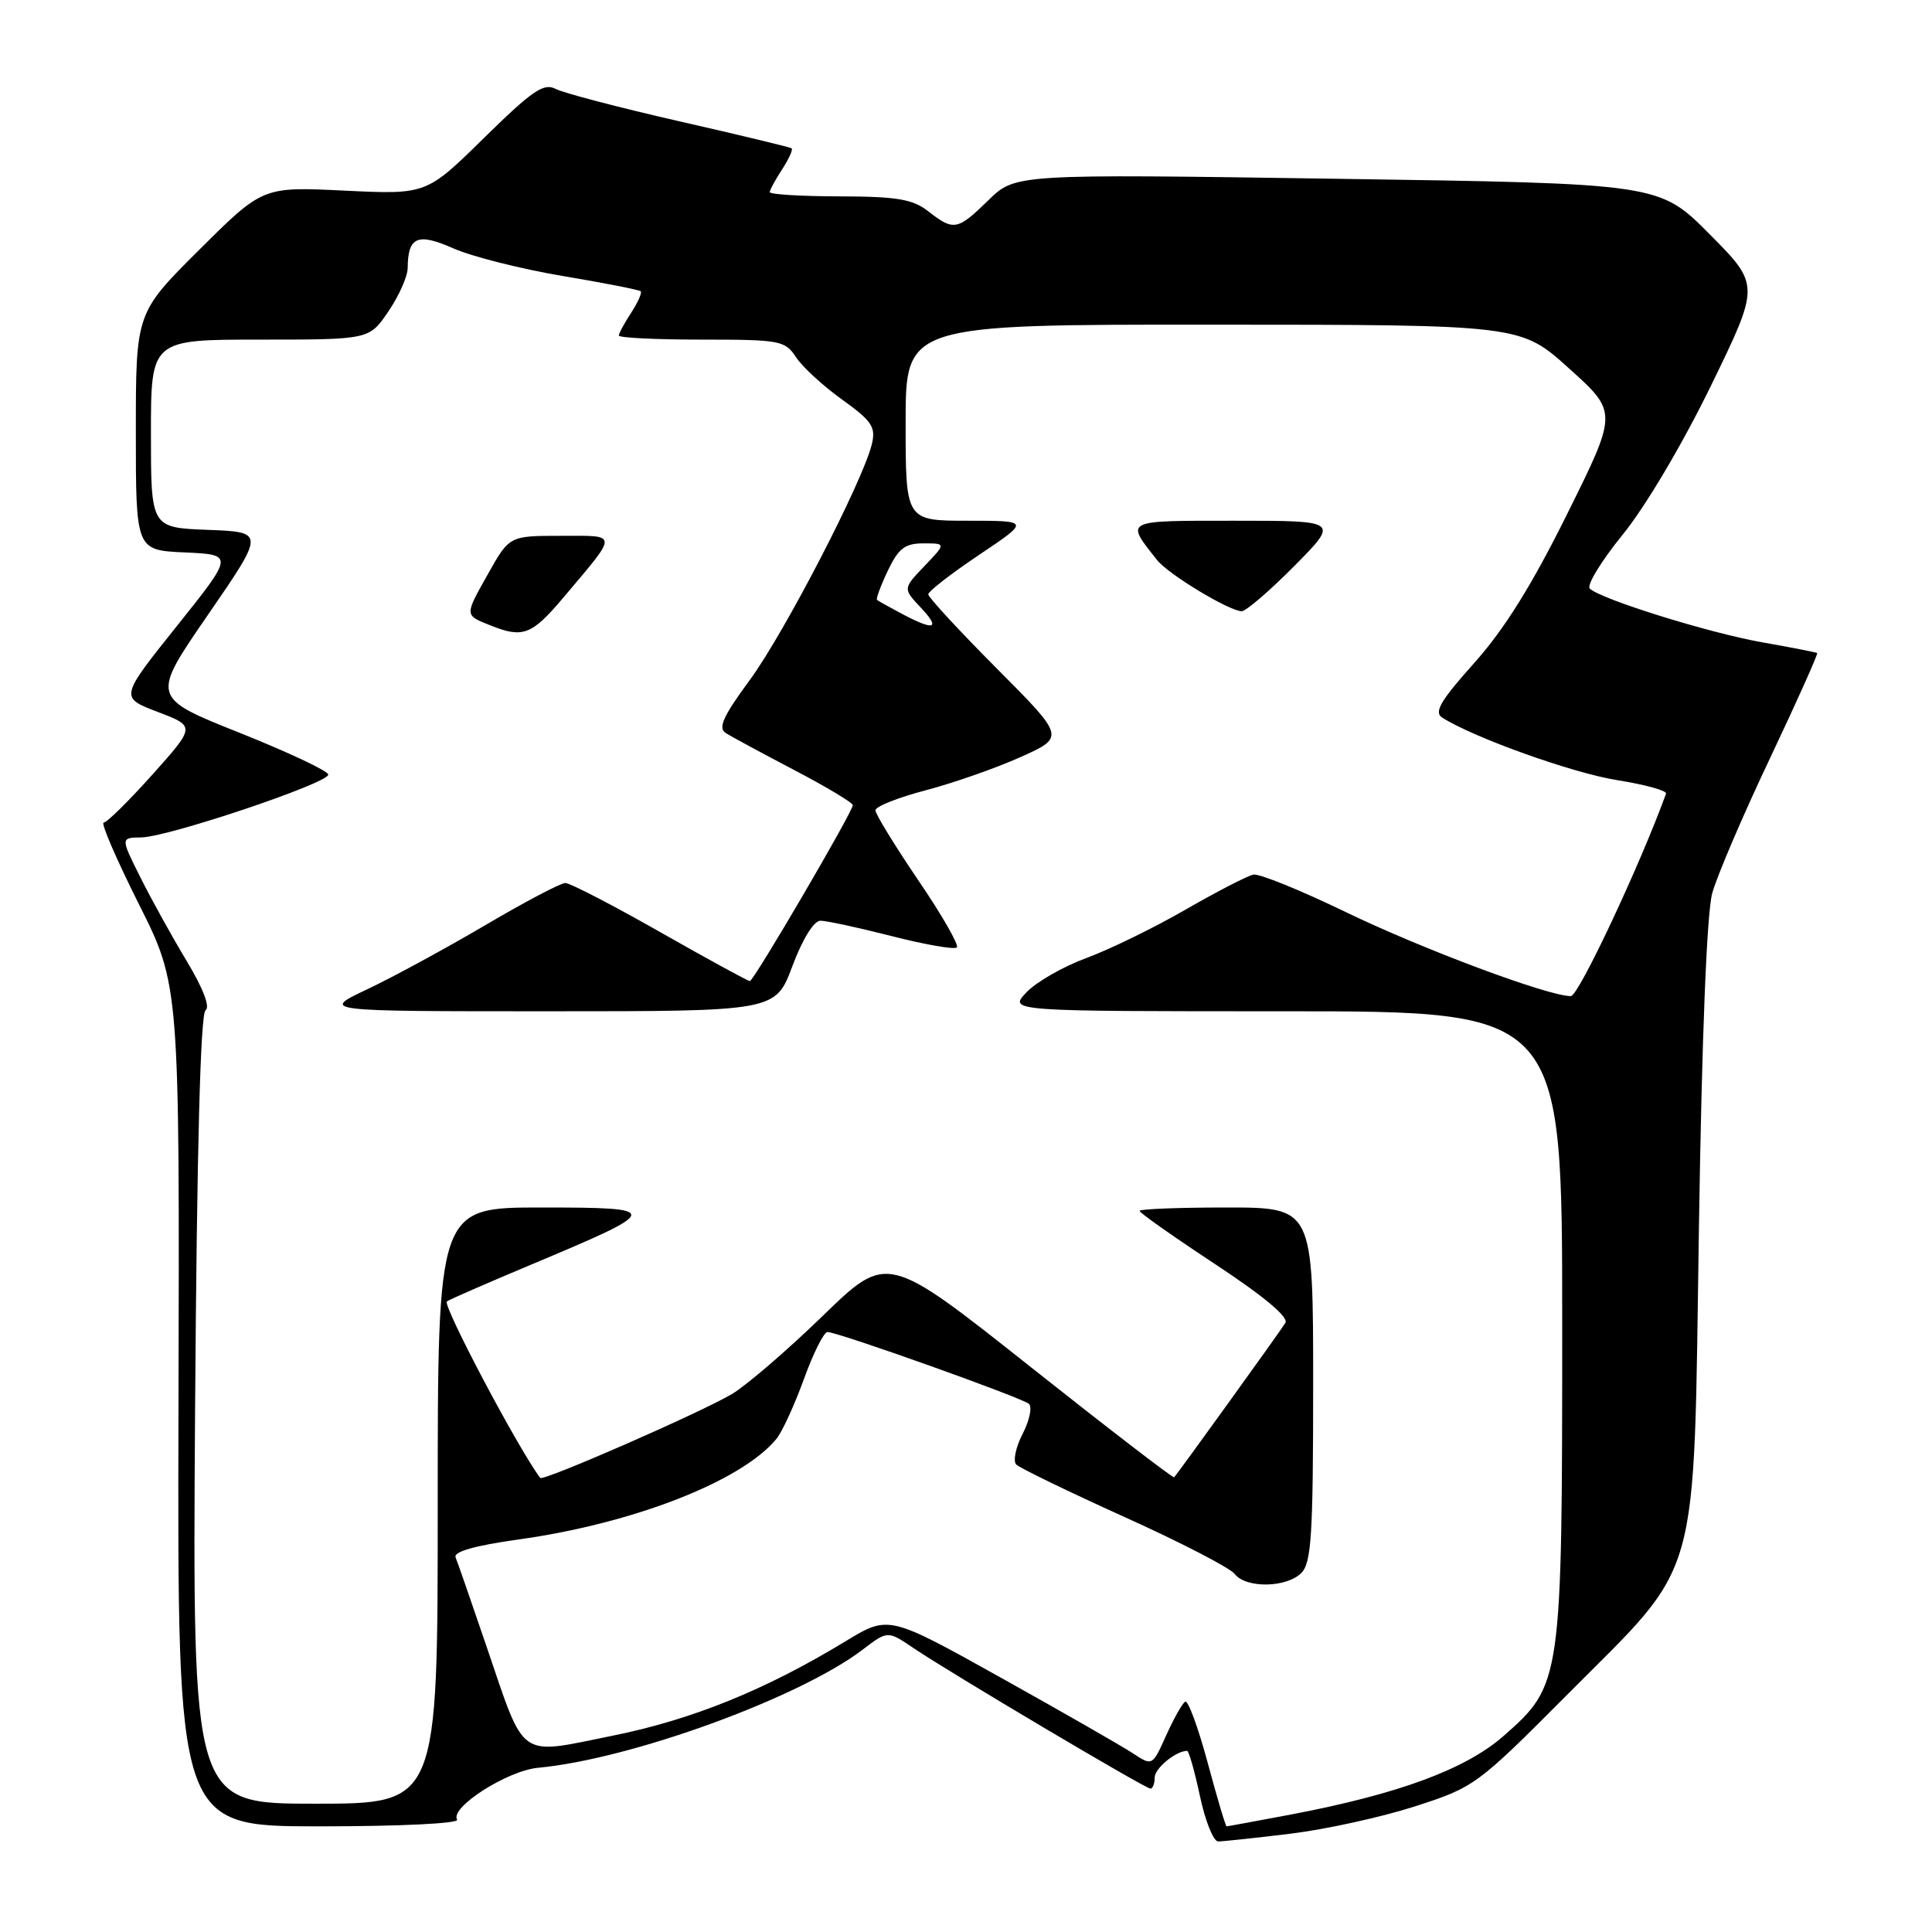 <?xml version="1.0" encoding="UTF-8" standalone="no"?>
<!DOCTYPE svg PUBLIC "-//W3C//DTD SVG 1.1//EN" "http://www.w3.org/Graphics/SVG/1.1/DTD/svg11.dtd" >
<svg xmlns="http://www.w3.org/2000/svg" xmlns:xlink="http://www.w3.org/1999/xlink" version="1.1" viewBox="0 0 256 256">
 <g >
 <path fill="currentColor"
d=" M 171.03 242.97 C 175.69 242.40 183.10 240.77 187.50 239.35 C 195.35 236.82 195.72 236.55 207.58 224.64 C 225.58 206.54 224.37 210.84 225.12 162.50 C 225.50 137.49 226.16 120.95 226.88 118.35 C 227.51 116.07 230.95 108.02 234.54 100.46 C 238.12 92.90 240.93 86.63 240.78 86.53 C 240.62 86.43 237.35 85.79 233.50 85.11 C 226.43 83.86 212.21 79.43 210.66 78.00 C 210.20 77.57 212.16 74.36 215.00 70.86 C 218.01 67.17 222.92 58.88 226.70 51.13 C 233.21 37.76 233.21 37.76 226.54 31.04 C 219.87 24.32 219.87 24.32 177.20 23.69 C 134.53 23.05 134.53 23.05 130.97 26.53 C 126.86 30.54 126.37 30.63 123.00 28.00 C 120.94 26.39 118.89 26.04 111.25 26.02 C 106.16 26.01 102.00 25.76 102.00 25.46 C 102.00 25.17 102.74 23.81 103.64 22.43 C 104.53 21.06 105.10 19.81 104.89 19.65 C 104.67 19.50 97.97 17.88 90.00 16.07 C 82.03 14.25 74.66 12.32 73.62 11.78 C 72.05 10.95 70.52 12.01 64.12 18.29 C 56.50 25.78 56.50 25.78 45.66 25.26 C 34.81 24.73 34.81 24.73 26.41 33.09 C 18.00 41.46 18.00 41.46 18.00 57.18 C 18.00 72.91 18.00 72.91 24.50 73.20 C 30.99 73.50 30.99 73.50 23.43 82.96 C 15.87 92.42 15.87 92.42 20.89 94.33 C 25.91 96.24 25.91 96.24 20.21 102.62 C 17.07 106.13 14.16 109.00 13.74 109.00 C 13.32 109.00 15.42 113.85 18.39 119.78 C 23.80 130.56 23.80 130.56 23.65 186.28 C 23.50 242.00 23.50 242.00 42.31 242.00 C 53.02 242.00 60.88 241.62 60.57 241.11 C 59.58 239.51 67.21 234.62 71.30 234.24 C 83.64 233.09 105.93 224.97 114.33 218.57 C 117.62 216.06 117.62 216.06 121.06 218.39 C 125.88 221.65 151.76 237.00 152.44 237.00 C 152.75 237.00 153.00 236.34 153.00 235.54 C 153.00 234.31 155.81 232.00 157.30 232.00 C 157.53 232.00 158.30 234.70 159.00 238.00 C 159.70 241.30 160.79 244.00 161.41 244.00 C 162.04 244.00 166.37 243.54 171.03 242.97 Z  M 160.01 233.52 C 158.75 228.86 157.42 225.24 157.04 225.48 C 156.66 225.71 155.52 227.73 154.52 229.96 C 152.69 234.02 152.69 234.02 150.09 232.31 C 148.67 231.37 140.81 226.87 132.62 222.30 C 117.75 214.01 117.75 214.01 112.05 217.47 C 101.35 223.97 91.68 227.88 81.03 230.02 C 68.51 232.54 69.65 233.36 64.45 218.11 C 62.46 212.27 60.63 206.99 60.37 206.36 C 60.06 205.61 62.90 204.80 68.70 203.99 C 83.93 201.87 98.27 196.27 102.88 190.66 C 103.64 189.74 105.27 186.18 106.52 182.74 C 107.76 179.31 109.17 176.50 109.64 176.50 C 111.03 176.50 135.42 185.20 136.34 186.02 C 136.79 186.43 136.42 188.22 135.50 190.00 C 134.58 191.78 134.21 193.61 134.66 194.06 C 135.12 194.52 141.57 197.65 149.00 201.01 C 156.43 204.36 163.00 207.76 163.61 208.56 C 165.09 210.48 170.46 210.40 172.43 208.43 C 173.77 207.09 174.00 203.39 174.00 183.43 C 174.00 160.00 174.00 160.00 162.50 160.00 C 156.18 160.00 151.00 160.20 151.00 160.45 C 151.00 160.70 155.51 163.88 161.02 167.51 C 167.48 171.77 170.79 174.54 170.32 175.29 C 169.60 176.46 156.04 195.27 155.58 195.75 C 155.44 195.89 146.83 189.27 136.45 181.04 C 117.56 166.07 117.56 166.07 109.03 174.35 C 104.34 178.90 98.92 183.56 97.00 184.71 C 92.89 187.15 71.95 196.32 71.58 195.83 C 68.64 191.91 58.65 173.02 59.21 172.45 C 59.40 172.26 64.38 170.09 70.26 167.62 C 87.82 160.26 87.88 160.00 71.72 160.00 C 58.00 160.00 58.00 160.00 58.00 199.50 C 58.00 239.00 58.00 239.00 41.75 239.00 C 25.50 239.00 25.50 239.00 25.85 186.75 C 26.09 152.21 26.56 134.28 27.24 133.86 C 27.87 133.46 26.91 130.95 24.75 127.36 C 22.81 124.14 20.04 119.14 18.60 116.25 C 15.97 111.00 15.97 111.00 18.73 110.96 C 22.28 110.91 43.50 103.78 43.50 102.64 C 43.50 102.17 38.21 99.68 31.75 97.10 C 20.01 92.42 20.01 92.42 27.56 81.46 C 35.10 70.50 35.10 70.50 27.55 70.21 C 20.00 69.92 20.00 69.92 20.00 57.46 C 20.00 45.00 20.00 45.00 34.46 45.00 C 48.93 45.00 48.93 45.00 51.46 41.27 C 52.86 39.22 54.01 36.63 54.02 35.52 C 54.05 31.36 55.32 30.81 60.07 32.91 C 62.51 33.99 69.00 35.63 74.50 36.56 C 80.00 37.48 84.67 38.40 84.89 38.59 C 85.10 38.78 84.53 40.06 83.64 41.43 C 82.74 42.81 82.00 44.17 82.00 44.46 C 82.00 44.76 86.94 45.00 92.98 45.00 C 103.38 45.00 104.03 45.12 105.48 47.34 C 106.33 48.62 109.07 51.15 111.59 52.95 C 115.56 55.81 116.07 56.58 115.52 58.87 C 114.32 63.80 103.93 83.87 99.37 90.08 C 95.84 94.87 95.11 96.46 96.15 97.12 C 96.89 97.60 100.99 99.81 105.25 102.04 C 109.51 104.27 113.00 106.36 113.00 106.69 C 113.00 107.56 99.87 130.00 99.36 130.00 C 99.11 130.00 93.76 127.08 87.46 123.50 C 81.17 119.92 75.52 117.00 74.91 117.00 C 74.30 117.00 69.53 119.51 64.32 122.58 C 59.10 125.65 52.06 129.48 48.67 131.08 C 42.50 134.00 42.50 134.00 72.63 134.00 C 102.76 134.00 102.76 134.00 105.00 128.00 C 106.34 124.43 107.84 122.00 108.71 122.00 C 109.51 122.00 113.78 122.92 118.20 124.05 C 122.62 125.18 126.48 125.85 126.79 125.54 C 127.10 125.24 124.80 121.22 121.67 116.63 C 118.55 112.03 116.00 107.87 116.00 107.37 C 116.00 106.87 118.99 105.68 122.65 104.72 C 126.31 103.76 131.97 101.78 135.22 100.32 C 141.13 97.67 141.13 97.67 132.07 88.57 C 127.08 83.56 123.00 79.14 123.00 78.75 C 123.00 78.36 126.03 76.01 129.74 73.52 C 136.48 69.00 136.48 69.00 128.24 69.00 C 120.00 69.00 120.00 69.00 120.00 56.00 C 120.00 43.00 120.00 43.00 160.75 43.02 C 201.50 43.03 201.50 43.03 207.92 48.83 C 214.35 54.62 214.35 54.62 207.68 68.06 C 203.00 77.51 199.34 83.38 195.35 87.84 C 190.88 92.83 189.98 94.37 191.09 95.08 C 195.28 97.75 208.37 102.43 214.26 103.37 C 217.98 103.96 220.90 104.77 220.76 105.16 C 217.29 114.71 209.17 131.98 208.15 131.99 C 205.18 132.01 188.48 125.77 178.29 120.84 C 172.36 117.97 166.86 115.74 166.09 115.89 C 165.31 116.04 161.26 118.13 157.09 120.53 C 152.91 122.94 146.99 125.83 143.91 126.96 C 140.84 128.09 137.28 130.14 135.99 131.51 C 133.65 134.00 133.65 134.00 170.33 134.00 C 207.00 134.00 207.00 134.00 207.00 175.32 C 207.00 222.84 206.94 223.24 199.26 230.00 C 194.23 234.43 185.33 237.72 171.07 240.43 C 166.51 241.29 162.67 242.00 162.53 242.00 C 162.40 242.00 161.26 238.19 160.01 233.52 Z  M 74.54 79.31 C 82.01 70.46 82.03 71.00 74.31 71.00 C 67.50 71.00 67.50 71.00 64.65 76.07 C 61.53 81.63 61.52 81.49 65.04 82.89 C 69.27 84.58 70.46 84.13 74.54 79.31 Z  M 171.50 75.00 C 177.44 69.00 177.44 69.00 163.68 69.00 C 148.78 69.00 149.08 68.84 153.32 74.21 C 154.79 76.09 162.88 80.97 164.53 80.99 C 165.10 80.99 168.23 78.30 171.50 75.00 Z  M 119.50 81.33 C 117.85 80.45 116.37 79.63 116.21 79.49 C 116.05 79.36 116.69 77.62 117.64 75.62 C 119.06 72.65 119.91 72.00 122.37 72.00 C 125.37 72.00 125.37 72.00 122.51 74.99 C 119.64 77.99 119.64 77.99 121.99 80.49 C 124.68 83.35 123.84 83.63 119.50 81.33 Z "/>
</g>
</svg>